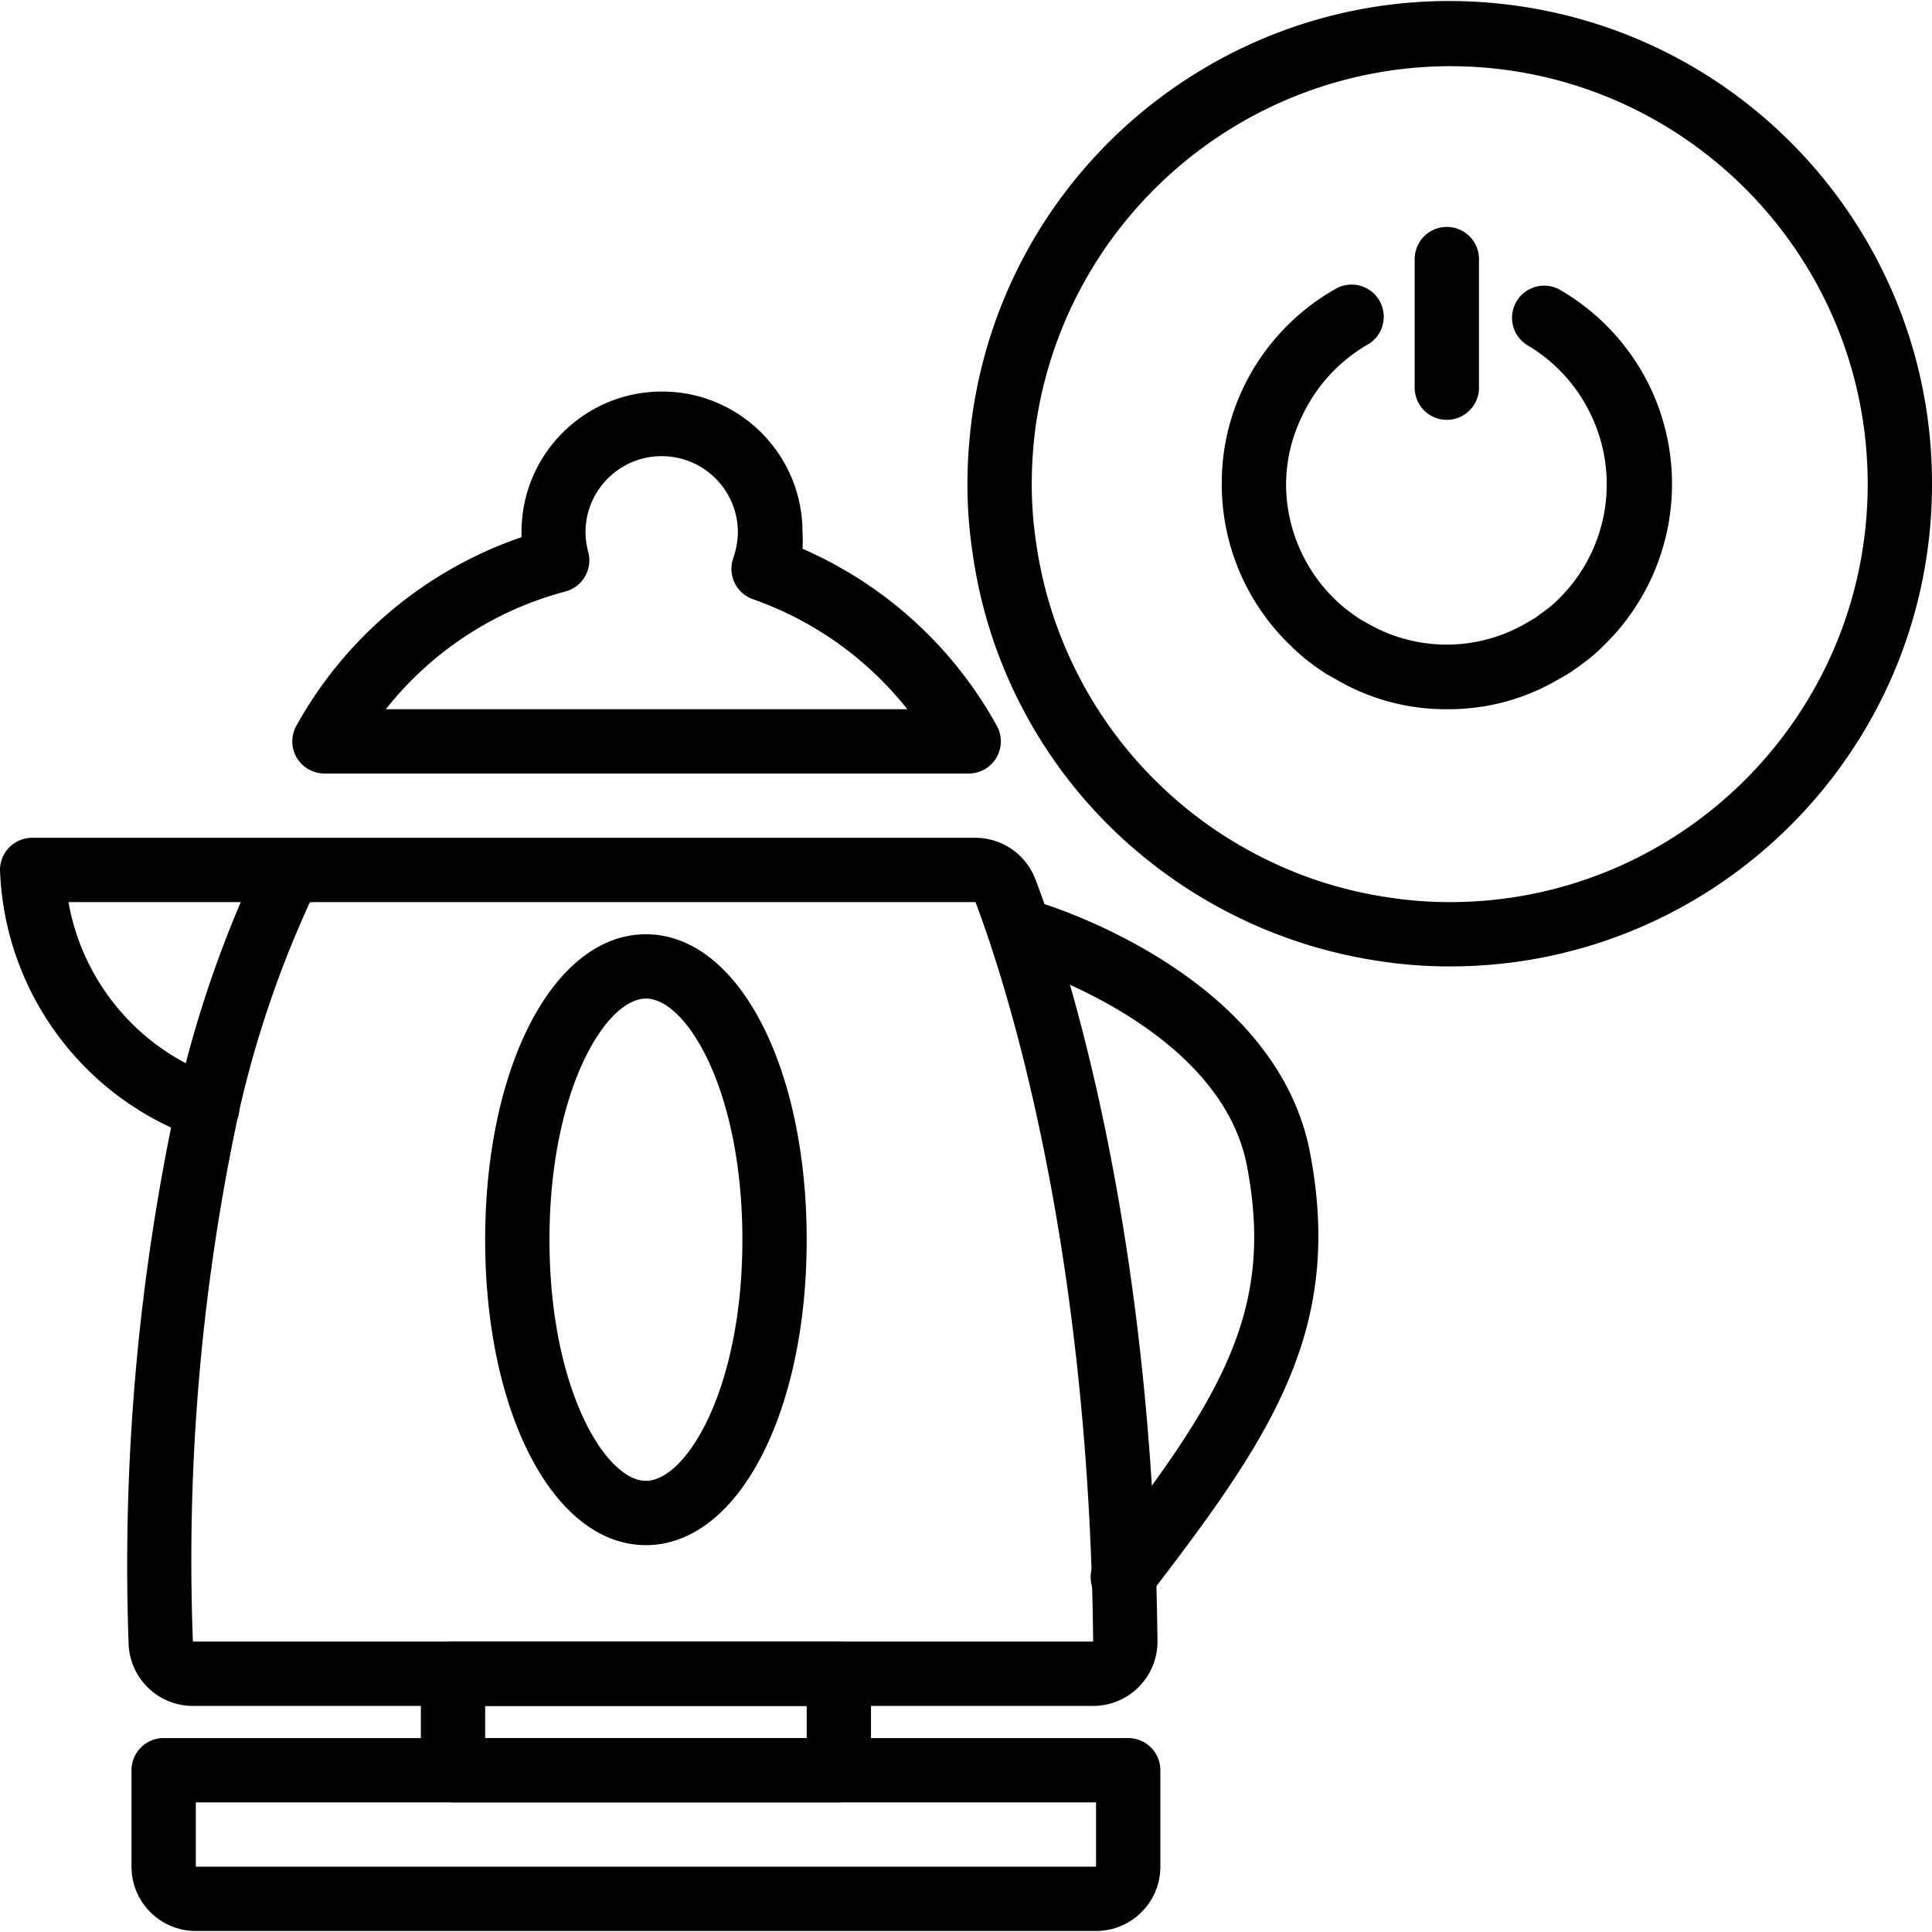 <svg xmlns="http://www.w3.org/2000/svg" viewBox="0 0 512.768 512.768"><path d="M402.824 1.569C332.838-8.403 268.02 40.248 258.048 110.234a132.808 132.808 0 0 0-1.28 18.261 120.668 120.668 0 0 0 1.365 18.261 126.721 126.721 0 0 0 47.531 82.347 128.6 128.6 0 0 0 60.757 26.027 120.636 120.636 0 0 0 18.347 1.365c70.692 0 128-57.308 128-128C512.871 64.7 465.981 10.568 402.824 1.569zm-18.056 237.859a103.99 103.99 0 0 1-15.872-1.195 109.012 109.012 0 0 1-31.659-9.557 110.932 110.932 0 0 1-62.208-84.395 105.343 105.343 0 0 1-1.195-15.787 116.4 116.4 0 0 1 1.109-15.872c8.095-54.468 54.758-94.858 109.824-95.061 61.267 0 110.933 49.667 110.933 110.933s-49.665 110.934-110.932 110.934z"/><path d="M438.016 102.895a59.734 59.734 0 0 0-24.235-26.112 8.534 8.534 0 0 0-8.534 14.762 42.668 42.668 0 0 1 17.067 18.688c7.781 16.379 4.358 35.887-8.533 48.64a30.972 30.972 0 0 1-3.072 2.731l-3.413 2.475-2.475 1.451a41.982 41.982 0 0 1-41.728 0l-1.963-1.109c-1.365-.853-2.389-1.621-3.499-2.475a29.24 29.24 0 0 1-2.901-2.475 42.663 42.663 0 0 1-13.397-30.976 41.555 41.555 0 0 1 4.267-18.091 43.088 43.088 0 0 1 17.067-18.773 8.534 8.534 0 1 0-8.533-14.763 59.722 59.722 0 0 0-24.149 26.027 58.436 58.436 0 0 0-5.717 25.6 59.223 59.223 0 0 0 18.432 43.008 45.988 45.988 0 0 0 4.352 3.84 59.612 59.612 0 0 0 5.205 3.669l2.304 1.28a57.423 57.423 0 0 0 29.44 7.936 57.35 57.35 0 0 0 29.355-7.765l2.816-1.621c1.707-1.109 3.243-2.219 5.035-3.584a45.219 45.219 0 0 0 4.608-4.096c18.211-17.823 23.111-45.238 12.201-68.267z"/><path d="M384 60.228a8.533 8.533 0 0 0-8.533 8.533v34.133c0 4.713 3.82 8.533 8.533 8.533s8.533-3.82 8.533-8.533V68.762A8.533 8.533 0 0 0 384 60.228zM299.435 461.295h-256a8.533 8.533 0 0 0-8.533 8.533v25.6c0 9.426 7.641 17.067 17.067 17.067h238.933c9.426 0 17.067-7.641 17.067-17.067v-25.6a8.535 8.535 0 0 0-8.534-8.533zm-8.534 34.133H51.968v-17.067h238.933v17.067zM264.533 192.58a108.286 108.286 0 0 0-51.541-46.933c.09-1.478.09-2.96 0-4.437v-.003c-.001-20.595-16.697-37.29-37.292-37.289-20.595.001-37.29 16.697-37.289 37.292v1.365a108.54 108.54 0 0 0-59.733 50.005 8.533 8.533 0 0 0 7.424 12.715h170.667a8.535 8.535 0 0 0 7.764-12.715zM102.4 188.228a90.276 90.276 0 0 1 47.616-31.232 8.533 8.533 0 0 0 6.144-10.325 22.102 22.102 0 0 1-.768-5.376v-.003c.001-11.169 9.056-20.223 20.226-20.222 11.169.001 20.223 9.056 20.222 20.226a22.03 22.03 0 0 1-1.28 6.997 8.533 8.533 0 0 0 5.291 10.752 90.452 90.452 0 0 1 40.96 29.184H102.4zM347.648 305.733c-9.131-47.189-69.547-65.536-72.107-66.304a8.71 8.71 0 1 0-4.864 16.726c.512.171 53.077 16.213 60.245 53.163 7.424 38.315-6.4 61.44-39.68 104.107a8.534 8.534 0 0 0 6.741 13.739 8.534 8.534 0 0 0 6.997-3.669c32.343-42.072 51.799-70.573 42.668-117.762z"/><path d="M274.773 233.285a17.067 17.067 0 0 0-15.957-10.923H82.261a17.065 17.065 0 0 0-15.189 9.899 303.547 303.547 0 0 0-20.139 59.733 584.177 584.177 0 0 0-12.8 144.299c.322 9.192 7.869 16.475 17.067 16.469h238.933c9.426 0 17.067-7.641 17.067-17.067-1.109-112.043-25.088-183.21-32.427-202.41zM51.2 435.695a566.015 566.015 0 0 1 12.032-139.776 283.446 283.446 0 0 1 19.029-56.491h176.64c6.997 18.432 30.123 87.211 31.232 196.267H51.2z"/><path d="M222.635 435.695h-102.4a8.533 8.533 0 0 0-8.533 8.533v25.6a8.533 8.533 0 0 0 8.533 8.533h102.4a8.533 8.533 0 0 0 8.533-8.533v-25.6a8.533 8.533 0 0 0-8.533-8.533zm-8.534 25.6h-85.333v-8.533h85.333v8.533zM171.435 247.962c-24.32 0-42.667 34.816-42.667 81.067 0 46.251 18.347 81.067 42.667 81.067s42.667-34.816 42.667-81.067c-.001-46.251-18.347-81.067-42.667-81.067zm0 145.066c-10.667 0-25.6-24.32-25.6-64s14.933-64 25.6-64c10.752 0 25.6 24.32 25.6 64 0 39.681-14.934 64-25.6 64zM82.261 222.362H8.533A8.533 8.533 0 0 0 0 230.895c1.144 32.123 21.774 60.295 52.053 71.083a8.52 8.52 0 0 0 2.901.512h.085a8.534 8.534 0 0 0 2.901-16.555 60.245 60.245 0 0 1-39.765-46.507H82.26c4.713 0 8.533-3.82 8.533-8.533s-3.819-8.533-8.532-8.533z"/></svg>